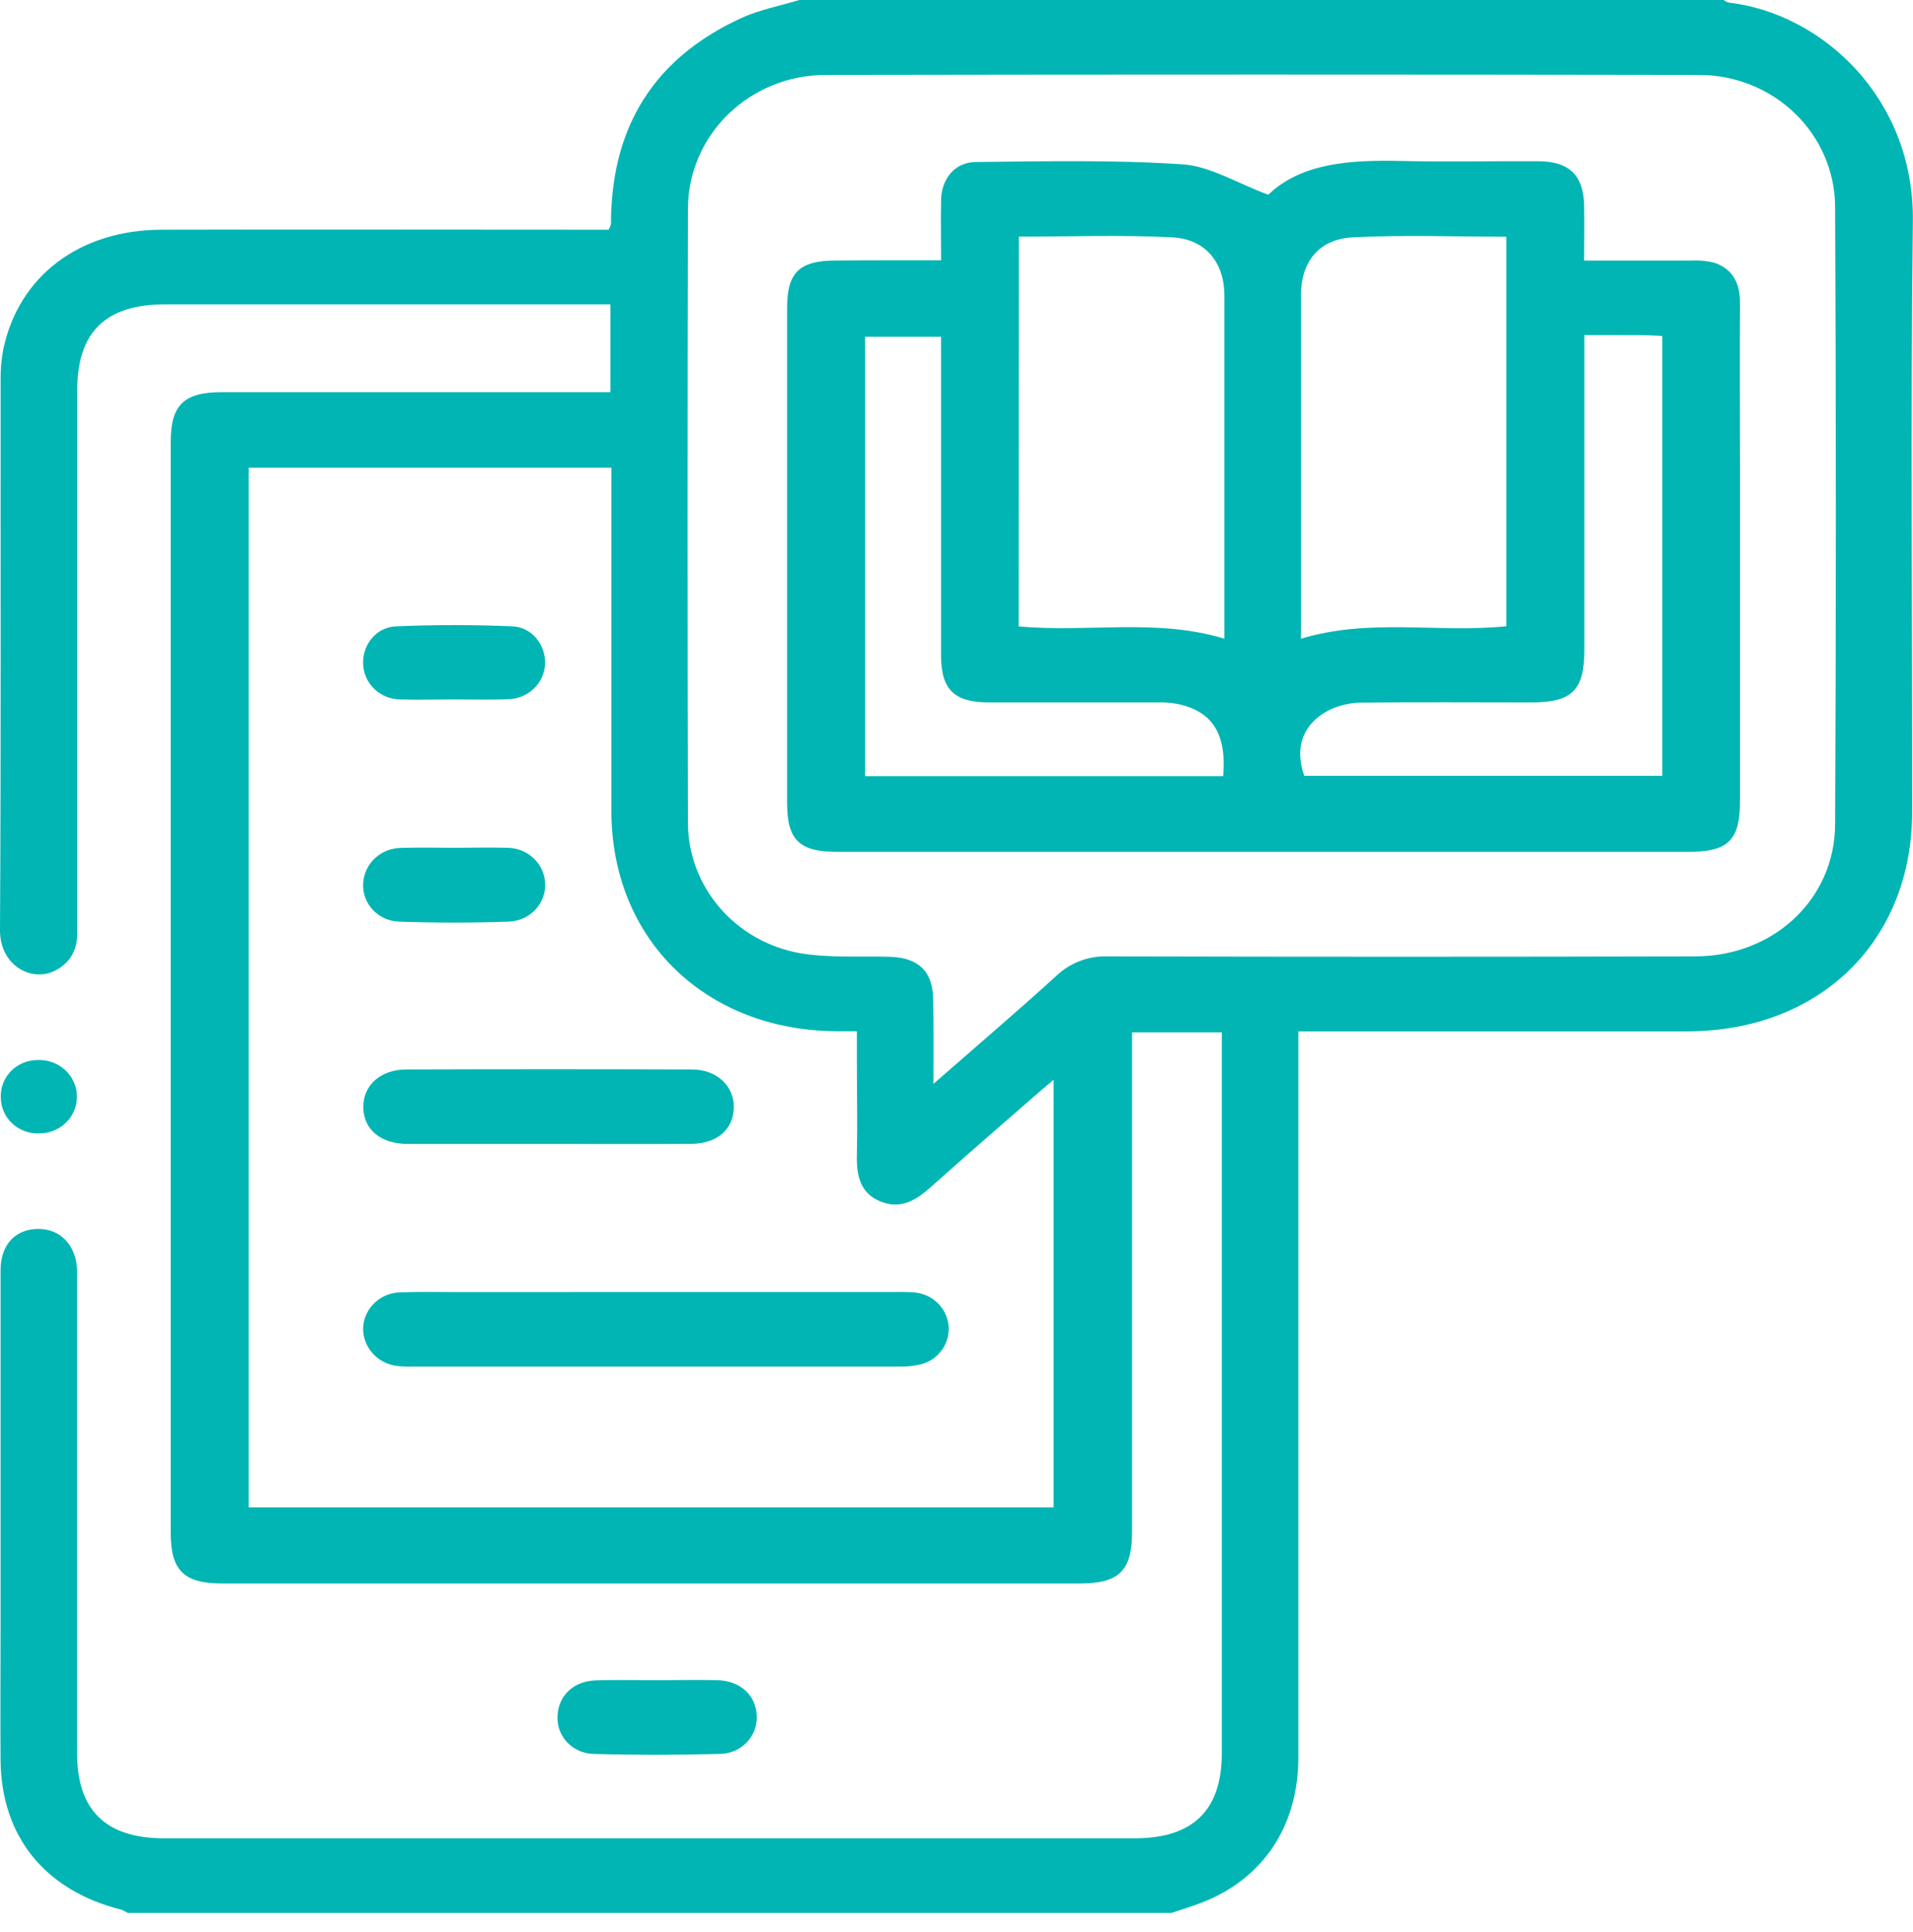 <svg width="100" height="101" viewBox="0 0 100 101" fill="none" xmlns="http://www.w3.org/2000/svg">
<path d="M61.225 100.005H6.684C6.576 99.937 6.462 99.879 6.342 99.833C2.347 98.833 0.056 96.003 0.029 91.995C0.013 89.716 0.029 87.438 0.029 85.159C0.029 78.909 0.029 72.659 0.029 66.409C0.029 65.086 0.778 64.276 1.949 64.247C3.12 64.219 3.97 65.052 4.032 66.385C4.032 66.646 4.032 66.906 4.032 67.167C4.032 75.337 4.032 83.506 4.032 91.674C4.032 94.641 5.537 96.102 8.577 96.102H59.324C62.361 96.102 63.869 94.633 63.869 91.659V53.971H59.177V80.073C59.177 82.115 58.503 82.781 56.437 82.781H11.622C9.612 82.781 8.924 82.104 8.924 80.13V23.104C8.924 21.172 9.601 20.516 11.569 20.5H31.907V15.912H8.63C5.513 15.912 4.037 17.362 4.037 20.404C4.037 29.029 4.037 37.654 4.037 46.281C4.037 47.128 4.037 47.974 4.037 48.82C4.037 49.667 3.657 50.383 2.802 50.779C1.618 51.323 0 50.471 0 48.633C0.056 39.068 0.024 29.495 0.032 19.924C0.021 19.372 0.067 18.82 0.168 18.276C0.971 14.438 4.144 12.026 8.432 12.01C15.852 11.992 23.271 12.01 30.69 12.01H31.816C31.868 11.915 31.91 11.815 31.939 11.711C31.939 11.419 31.939 11.128 31.963 10.833C32.206 6.219 34.468 2.901 38.764 0.938C39.713 0.505 40.775 0.307 41.785 0H90.1C90.179 0.061 90.27 0.107 90.367 0.135C95.257 0.703 100.075 5.143 99.992 11.565C99.869 21.849 99.965 32.138 99.957 42.422C99.957 49.193 95.145 53.909 88.194 53.917C81.809 53.917 75.426 53.917 69.045 53.917H67.869V55.172C67.869 67.412 67.869 79.651 67.869 91.891C67.869 95.482 65.997 98.245 62.805 99.469C62.294 99.667 61.76 99.828 61.225 100.005ZM12.996 24.451V78.802H55.076V56.448C54.648 56.81 54.346 57.062 54.052 57.32C52.261 58.883 50.459 60.445 48.691 62.026C47.908 62.729 47.1 63.253 46.018 62.807C44.935 62.362 44.769 61.409 44.793 60.367C44.828 58.773 44.793 57.18 44.793 55.586V53.911H43.748C36.861 53.875 31.963 49.094 31.96 42.396C31.96 36.766 31.96 31.135 31.96 25.505V24.451H12.996ZM48.793 56.661C51.081 54.661 53.191 52.862 55.239 50.997C55.596 50.661 56.019 50.399 56.483 50.227C56.948 50.055 57.443 49.977 57.939 49.997C68.163 50.023 78.387 50.023 88.611 49.997C92.704 49.997 95.909 47.013 95.928 43.099C95.98 32.335 95.98 21.564 95.928 10.787C95.914 8.954 95.154 7.201 93.814 5.914C92.475 4.626 90.666 3.909 88.784 3.919C73.582 3.893 58.38 3.893 43.178 3.919C42.229 3.916 41.289 4.095 40.412 4.447C39.534 4.8 38.737 5.317 38.066 5.971C37.395 6.625 36.864 7.401 36.502 8.256C36.141 9.11 35.956 10.026 35.96 10.95C35.935 21.622 35.935 32.3 35.96 42.982C35.957 44.61 36.541 46.187 37.61 47.438C38.679 48.689 40.166 49.535 41.809 49.828C43.339 50.089 44.935 49.977 46.502 50.018C48.01 50.057 48.769 50.784 48.782 52.26C48.804 53.651 48.793 55.034 48.793 56.661Z" fill="#00B5B3"/>
<path d="M34.329 87.839C35.398 87.839 36.468 87.807 37.537 87.839C38.732 87.883 39.532 88.659 39.558 89.716C39.569 89.97 39.527 90.224 39.435 90.462C39.343 90.699 39.203 90.917 39.023 91.101C38.843 91.285 38.628 91.433 38.388 91.534C38.149 91.636 37.892 91.69 37.631 91.693C35.428 91.753 33.222 91.755 31.019 91.693C30.758 91.686 30.5 91.628 30.263 91.522C30.025 91.416 29.812 91.263 29.637 91.074C29.462 90.885 29.328 90.663 29.244 90.422C29.16 90.181 29.127 89.926 29.147 89.672C29.201 88.646 29.974 87.896 31.118 87.849C32.187 87.807 33.259 87.841 34.329 87.839Z" fill="#00B5B3"/>
<path d="M0.043 57.367C0.032 57.116 0.073 56.865 0.165 56.629C0.256 56.394 0.395 56.178 0.573 55.996C0.751 55.814 0.966 55.669 1.203 55.569C1.441 55.47 1.696 55.418 1.954 55.417C2.218 55.404 2.482 55.443 2.73 55.531C2.978 55.62 3.205 55.756 3.398 55.931C3.591 56.107 3.746 56.319 3.853 56.554C3.961 56.789 4.018 57.042 4.023 57.3C4.028 57.557 3.979 57.812 3.881 58.051C3.782 58.29 3.635 58.507 3.448 58.689C3.262 58.871 3.04 59.015 2.795 59.112C2.55 59.209 2.288 59.256 2.024 59.253C1.766 59.259 1.509 59.215 1.268 59.123C1.028 59.032 0.809 58.894 0.624 58.718C0.439 58.542 0.293 58.332 0.193 58.1C0.093 57.868 0.042 57.619 0.043 57.367Z" fill="#00B5B3"/>
<path d="M34.278 67.544H46.806C47.14 67.535 47.474 67.543 47.806 67.568C48.258 67.608 48.682 67.8 49.005 68.11C49.329 68.42 49.532 68.829 49.581 69.269C49.63 69.708 49.522 70.151 49.274 70.521C49.027 70.892 48.656 71.168 48.223 71.302C47.838 71.405 47.439 71.452 47.039 71.443C38.553 71.443 30.067 71.443 21.581 71.443C21.313 71.453 21.045 71.443 20.779 71.414C20.276 71.359 19.813 71.122 19.48 70.75C19.147 70.379 18.97 69.899 18.982 69.406C19.006 68.913 19.221 68.448 19.586 68.105C19.95 67.762 20.436 67.568 20.942 67.562C21.91 67.523 22.878 67.547 23.848 67.547L34.278 67.544Z" fill="#00B5B3"/>
<path d="M28.607 59.802C26.169 59.802 23.733 59.802 21.295 59.802C19.902 59.802 19.009 59.042 18.991 57.899C18.972 56.755 19.873 55.914 21.236 55.909C26.209 55.892 31.183 55.892 36.157 55.909C37.494 55.909 38.401 56.8 38.358 57.938C38.315 59.076 37.46 59.792 36.117 59.8C33.607 59.813 31.105 59.802 28.607 59.802Z" fill="#00B5B3"/>
<path d="M23.733 36.565C22.798 36.565 21.862 36.596 20.929 36.565C20.419 36.561 19.931 36.365 19.567 36.017C19.204 35.669 18.994 35.196 18.982 34.7C18.945 33.731 19.64 32.791 20.694 32.744C22.723 32.656 24.763 32.656 26.792 32.744C27.835 32.791 28.541 33.757 28.49 34.713C28.47 35.207 28.255 35.674 27.889 36.016C27.524 36.359 27.037 36.551 26.53 36.552C25.602 36.596 24.666 36.565 23.733 36.565Z" fill="#00B5B3"/>
<path d="M23.707 44.32C24.642 44.32 25.578 44.294 26.511 44.32C27.018 44.322 27.505 44.511 27.874 44.849C28.242 45.188 28.465 45.651 28.495 46.143C28.511 46.397 28.476 46.652 28.39 46.892C28.305 47.132 28.171 47.353 27.997 47.543C27.823 47.732 27.611 47.886 27.376 47.995C27.14 48.105 26.884 48.167 26.624 48.18C24.691 48.248 22.752 48.248 20.819 48.18C20.309 48.153 19.831 47.931 19.487 47.563C19.143 47.196 18.962 46.711 18.983 46.214C18.999 45.705 19.218 45.222 19.595 44.869C19.972 44.517 20.476 44.321 20.998 44.326C21.902 44.294 22.806 44.32 23.707 44.32Z" fill="#00B5B3"/>
<path d="M49.194 13.609C49.194 12.45 49.17 11.443 49.194 10.437C49.223 9.338 49.916 8.479 51.009 8.469C54.613 8.432 58.228 8.351 61.821 8.591C63.26 8.687 64.647 9.568 66.297 10.18C68.029 8.523 70.558 8.357 73.184 8.414C75.59 8.471 77.996 8.414 80.403 8.43C82.034 8.43 82.787 9.169 82.809 10.758C82.828 11.664 82.809 12.581 82.809 13.622C84.728 13.622 86.552 13.622 88.383 13.622C88.816 13.595 89.251 13.639 89.669 13.752C90.637 14.107 90.96 14.877 90.955 15.851C90.939 18.779 90.955 21.708 90.955 24.635C90.955 30.396 90.955 36.155 90.955 41.914C90.955 43.927 90.33 44.534 88.268 44.534H43.777C41.777 44.534 41.144 43.917 41.144 41.961C41.144 33.339 41.144 24.717 41.144 16.094C41.144 14.252 41.783 13.625 43.66 13.62C45.451 13.604 47.255 13.609 49.194 13.609ZM68.016 33.388C71.604 32.299 75.203 33.102 78.742 32.737V12.375C76.01 12.375 73.339 12.271 70.681 12.411C68.933 12.505 68.008 13.713 68.008 15.414V33.383L68.016 33.388ZM53.25 32.745C56.862 33.083 60.452 32.305 64.005 33.391V32.247C64.005 26.657 64.005 21.065 64.005 15.471C64.005 13.752 63.048 12.5 61.281 12.409C58.629 12.271 55.963 12.372 53.26 12.372L53.25 32.745ZM82.822 17.516V33.966C82.822 36.091 82.183 36.721 80.039 36.721C77.066 36.721 74.093 36.695 71.12 36.734C69.374 36.755 67.291 38.036 68.179 40.557H86.894V17.562C86.504 17.544 86.177 17.521 85.851 17.518C84.881 17.513 83.921 17.516 82.822 17.516ZM63.941 40.575C64.129 38.339 63.358 37.164 61.516 36.792C61.155 36.732 60.789 36.708 60.423 36.721C57.519 36.721 54.616 36.721 51.71 36.721C49.868 36.721 49.191 36.052 49.191 34.232C49.191 29.023 49.191 23.821 49.191 18.625V17.599H45.224V40.575H63.941Z" fill="#00B5B3"/>
</svg>
